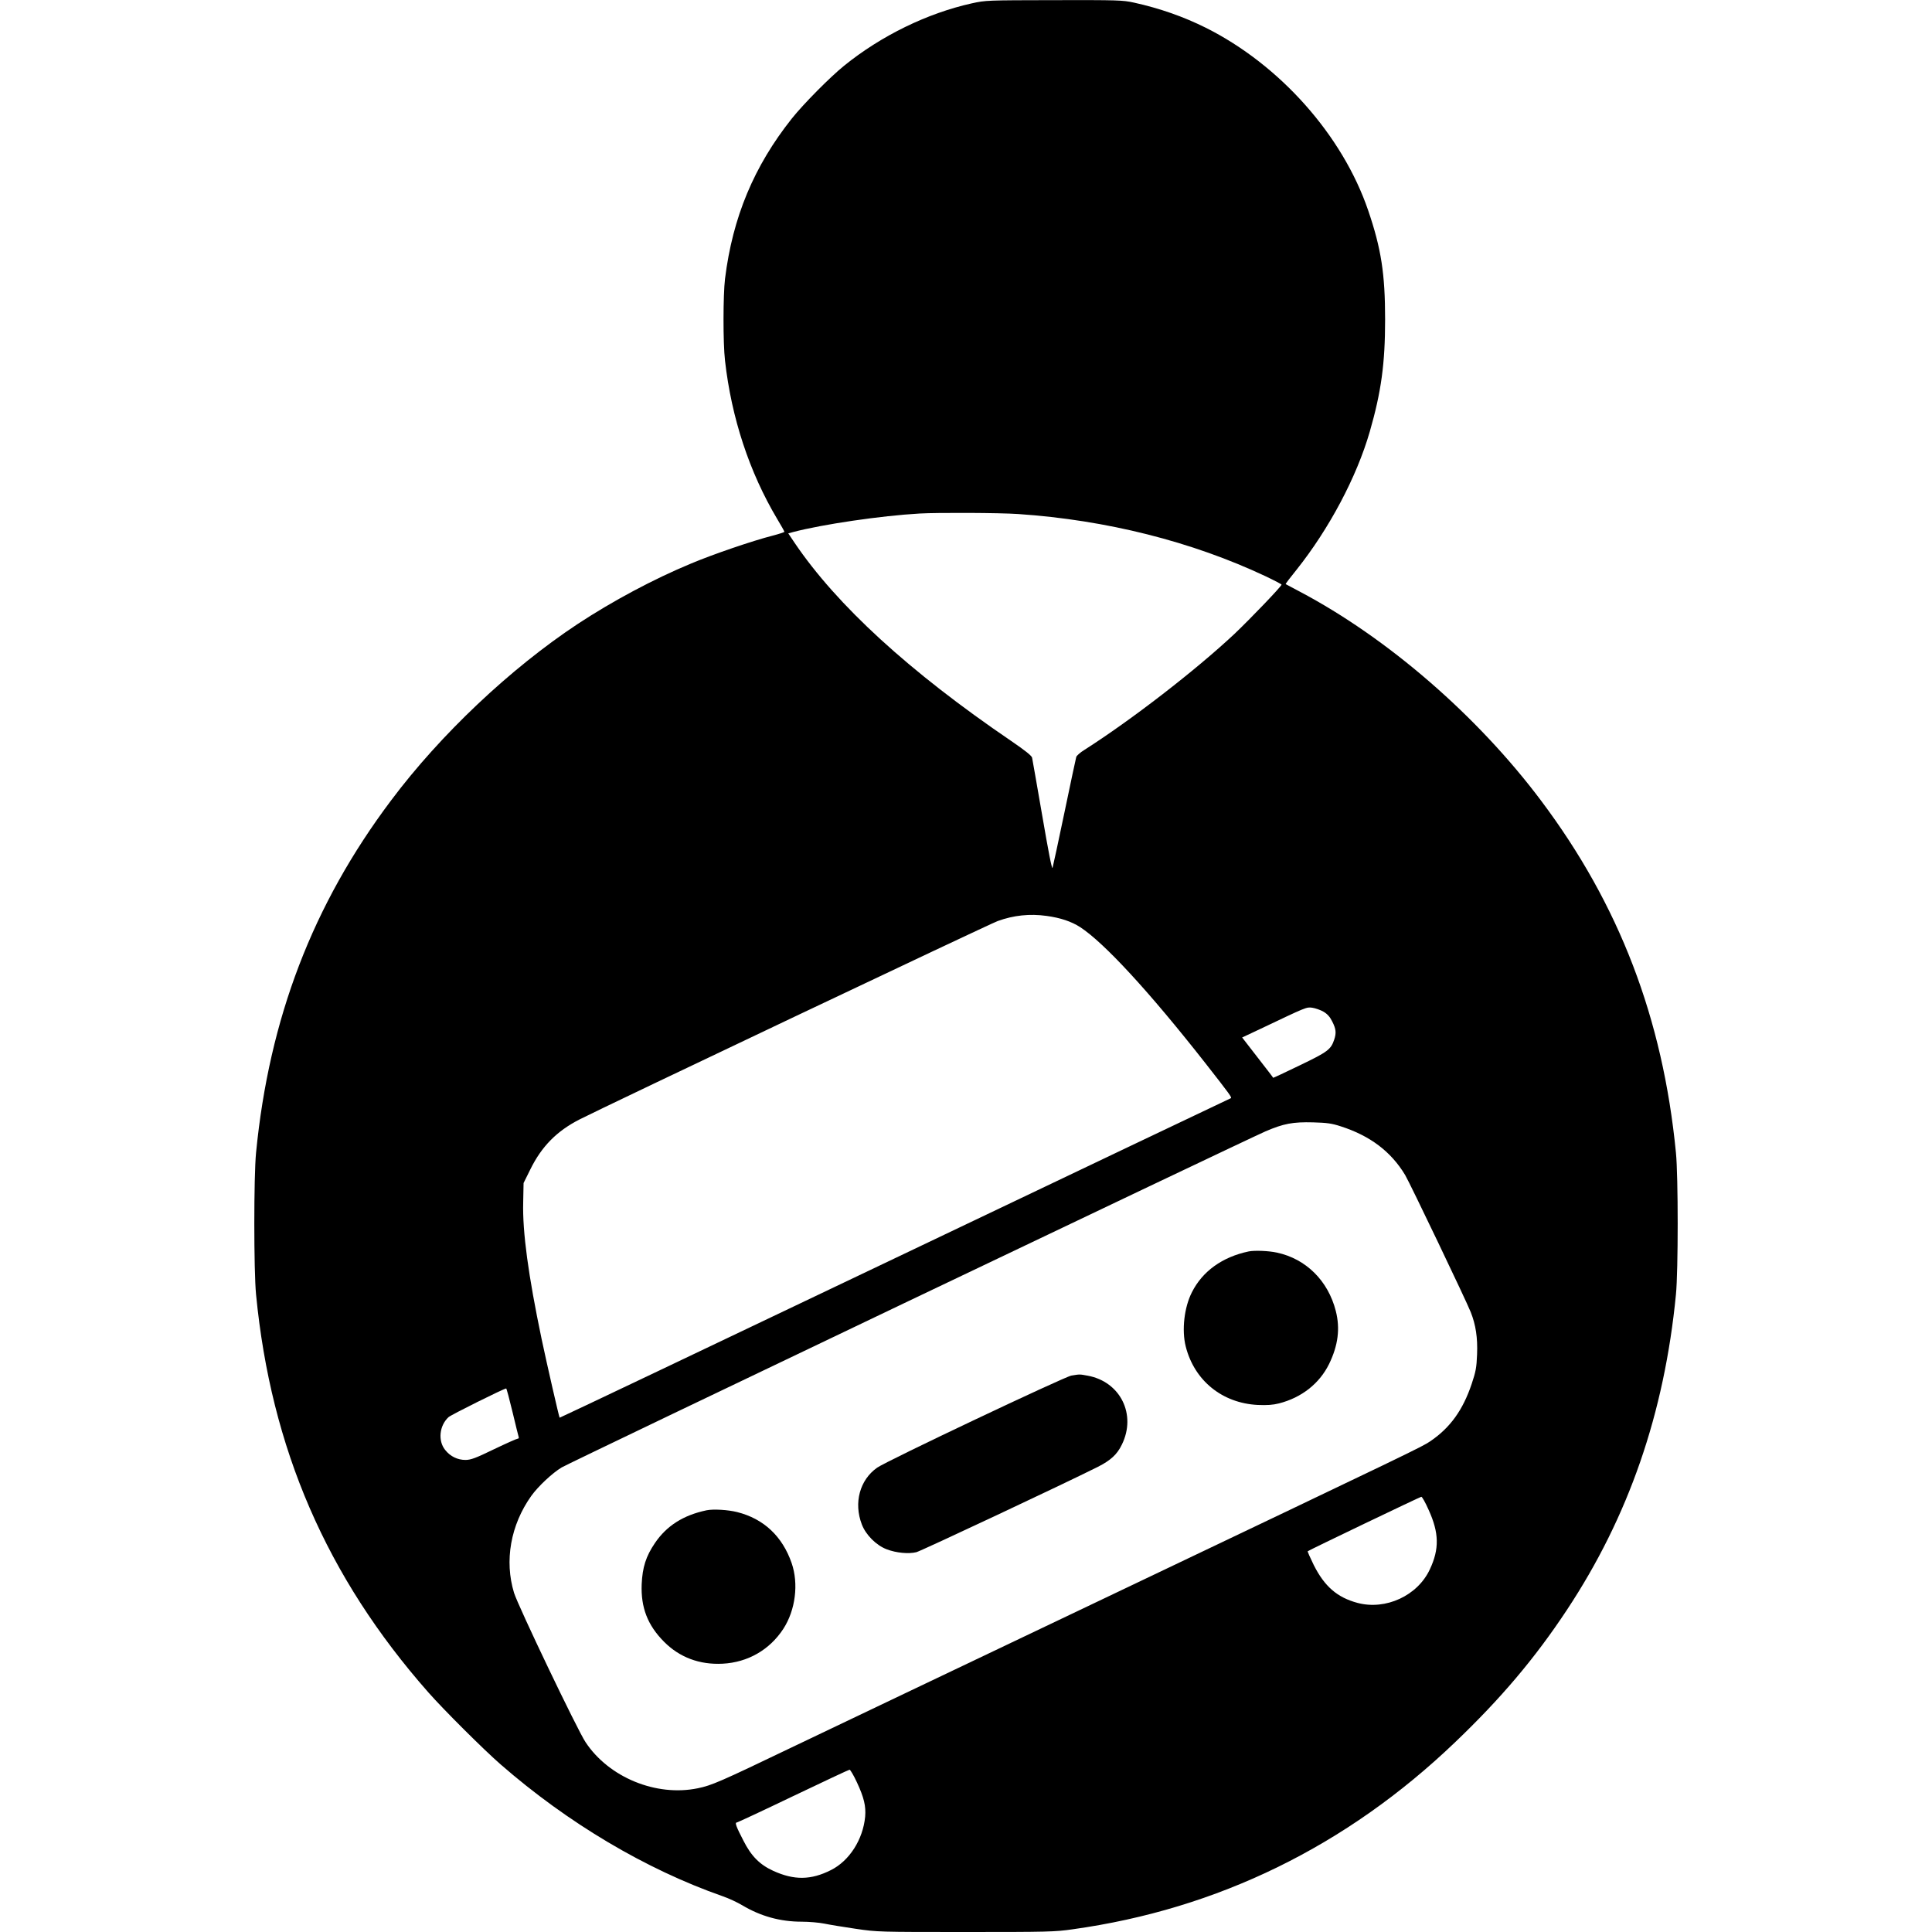 <?xml version="1.0" standalone="no"?>
<!DOCTYPE svg PUBLIC "-//W3C//DTD SVG 20010904//EN"
 "http://www.w3.org/TR/2001/REC-SVG-20010904/DTD/svg10.dtd">
<svg version="1.0" xmlns="http://www.w3.org/2000/svg"
 width="1500pt" height="1500pt" viewBox="0 0 1500 1500"
 preserveAspectRatio="xMidYMid meet">
<g transform="translate(0,1500) scale(0.1,-0.1)"
fill="#000000" stroke="none">
<path d="M7545 14974 c-346 -77 -703 -251 -991 -484 -110 -89 -316 -297 -406
-410 -294 -370 -460 -767 -519 -1245 -15 -126 -16 -496 0 -635 50 -444 189
-866 405 -1229 31 -51 56 -96 56 -100 0 -3 -42 -17 -92 -30 -150 -38 -461
-144 -632 -216 -292 -121 -611 -292 -880 -469 -523 -346 -1065 -857 -1450
-1371 -608 -809 -946 -1691 -1048 -2735 -18 -182 -18 -917 0 -1100 116 -1197
548 -2194 1338 -3090 119 -135 429 -444 561 -559 522 -455 1126 -814 1723
-1023 47 -16 115 -48 152 -70 144 -86 296 -128 463 -128 57 0 136 -7 175 -15
38 -8 148 -26 243 -40 170 -25 179 -25 855 -25 635 0 692 1 830 21 1127 157
2127 646 2968 1451 357 341 621 653 869 1028 480 725 757 1527 847 2450 18
183 18 918 0 1100 -102 1044 -440 1926 -1048 2735 -493 657 -1191 1262 -1873
1622 -58 31 -107 57 -109 58 -2 2 36 52 84 111 254 319 467 720 569 1073 89
309 119 528 119 871 0 353 -30 549 -131 845 -199 584 -686 1132 -1262 1420
-173 86 -358 151 -558 195 -87 19 -125 20 -620 19 -521 -1 -529 -1 -638 -25z
m361 -3965 c683 -46 1350 -214 1922 -484 67 -32 122 -61 122 -64 0 -13 -241
-264 -365 -382 -302 -283 -800 -668 -1167 -902 -31 -19 -59 -44 -62 -54 -3
-10 -44 -202 -91 -428 -47 -225 -89 -420 -93 -433 -5 -14 -32 125 -80 405 -41
236 -76 438 -79 451 -4 15 -55 56 -162 129 -791 538 -1355 1055 -1682 1539
l-49 73 37 10 c228 60 683 127 983 144 140 8 623 6 766 -4z m219 -3120 c109
-15 192 -43 261 -87 187 -122 535 -499 973 -1057 194 -248 208 -267 196 -272
-5 -2 -1180 -561 -2609 -1243 -1430 -682 -2600 -1239 -2601 -1237 -5 6 -99
417 -140 611 -103 493 -149 829 -143 1061 l3 150 52 105 c88 179 205 298 383
389 181 93 3185 1519 3246 1540 124 45 249 58 379 40z m2151 -744 c30 -18 50
-40 68 -77 29 -57 32 -88 15 -139 -26 -78 -51 -96 -267 -200 -113 -55 -206
-98 -207 -97 0 2 -55 73 -121 158 l-120 155 136 64 c368 175 362 173 409 167
24 -4 63 -17 87 -31z m134 -890 c227 -73 389 -195 499 -377 37 -62 474 -975
510 -1066 39 -99 54 -198 49 -326 -4 -105 -10 -135 -42 -231 -68 -202 -166
-339 -320 -444 -64 -44 -106 -64 -2466 -1189 -1108 -528 -2233 -1064 -2500
-1192 -550 -264 -615 -292 -722 -314 -323 -67 -691 84 -872 358 -63 94 -523
1056 -555 1159 -76 249 -27 527 134 753 53 74 164 178 236 221 61 37 5311
2543 5464 2609 142 61 213 74 370 70 108 -3 145 -8 215 -31z m-6431 -2217 c24
-101 46 -189 48 -195 3 -7 -1 -13 -8 -13 -7 0 -90 -37 -184 -82 -142 -69 -178
-82 -220 -83 -62 0 -119 27 -159 78 -57 71 -45 188 26 254 19 18 431 223 448
223 3 0 25 -82 49 -182z m7113 -761 c81 -178 84 -303 9 -462 -95 -204 -342
-318 -561 -260 -157 42 -256 127 -340 294 -28 57 -49 105 -47 107 8 8 872 422
882 423 6 1 32 -45 57 -102z m-4439 -2115 c55 -118 71 -185 64 -267 -17 -177
-122 -342 -265 -414 -156 -79 -287 -80 -449 -6 -105 48 -171 115 -231 234 -57
110 -68 141 -52 141 5 0 203 92 438 205 235 112 432 205 438 205 6 0 32 -44
57 -98z"/>
<path d="M9695 5284 c-205 -43 -359 -154 -441 -317 -60 -117 -80 -295 -48
-421 67 -265 283 -440 559 -454 74 -3 117 0 165 12 176 45 314 154 389 306 70
144 87 275 52 412 -60 235 -232 405 -458 453 -64 14 -173 18 -218 9z"/>
<path d="M8318 4320 c-54 -9 -1437 -664 -1508 -715 -135 -95 -183 -273 -119
-440 31 -82 112 -163 194 -194 74 -28 169 -37 230 -22 38 10 1147 531 1408
662 100 51 150 96 187 173 115 233 -11 488 -264 535 -65 12 -61 12 -128 1z"/>
<path d="M5485 3274 c-180 -38 -309 -120 -400 -254 -70 -103 -97 -188 -103
-320 -7 -181 46 -318 173 -446 121 -122 276 -180 455 -171 196 10 366 108 472
271 94 145 120 350 64 511 -72 207 -216 343 -422 395 -71 18 -185 25 -239 14z"/>
</g>
</svg>
